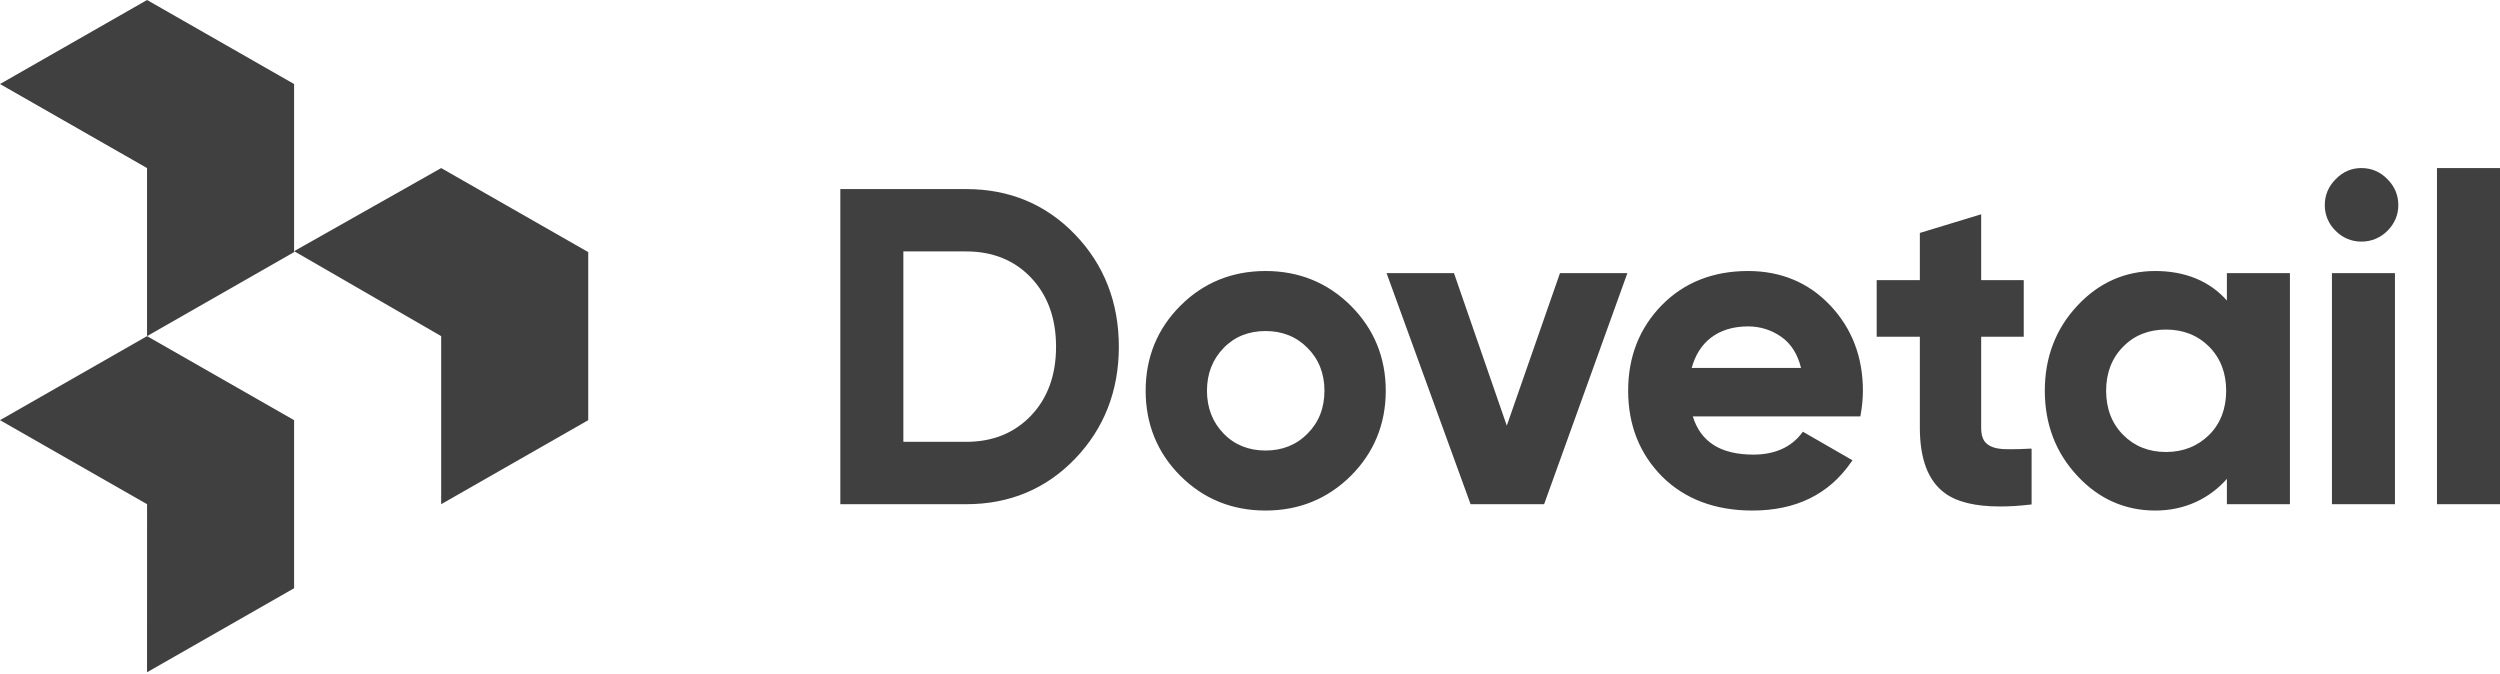 <?xml version="1.0" encoding="UTF-8"?>
<svg width="512px" height="138px" viewBox="0 0 512 138" version="1.1" xmlns="http://www.w3.org/2000/svg" preserveAspectRatio="xMidYMid">
    <title>Dovetail</title>
    <g>
        <path d="M197.894,90.486 L185.008,90.486 L185.008,51.493 L197.894,51.493 C203.307,51.493 207.769,53.3 211.172,56.884 C214.58,60.498 216.279,65.209 216.279,71.009 C216.279,76.774 214.58,81.52 211.172,85.1 C207.769,88.679 203.307,90.486 197.894,90.486 L197.894,90.486 Z M197.894,38.723 L172.101,38.723 L172.101,103.261 L197.894,103.261 C206.749,103.261 214.235,100.133 220.173,93.954 C226.11,87.776 229.139,80.053 229.139,71.009 C229.139,61.93 226.115,54.207 220.173,48.029 C214.235,41.851 206.749,38.723 197.894,38.723 Z M259.18,92.268 C255.776,92.268 252.863,91.132 250.63,88.826 C248.363,86.519 247.188,83.568 247.188,80.014 C247.188,76.495 248.363,73.543 250.63,71.237 C252.863,68.931 255.776,67.795 259.18,67.795 C262.583,67.795 265.496,68.931 267.763,71.237 C270.074,73.543 271.248,76.495 271.248,80.014 C271.248,83.568 270.074,86.519 267.763,88.826 C265.496,91.132 262.583,92.268 259.18,92.268 M276.652,62.615 C271.889,57.886 266.025,55.503 259.18,55.503 C252.334,55.503 246.47,57.886 241.741,62.615 C237.013,67.343 234.629,73.203 234.629,80.014 C234.629,86.859 237.013,92.724 241.741,97.452 C246.47,102.176 252.334,104.56 259.18,104.56 C266.025,104.56 271.889,102.176 276.652,97.452 C281.385,92.719 283.803,86.859 283.803,80.014 C283.803,73.203 281.381,67.343 276.652,62.615 M333.29,55.933 L316.235,103.261 L301.176,103.261 L283.966,55.933 L297.773,55.933 L308.59,87.173 L319.484,55.933 L333.29,55.933 Z M346.456,75.359 C347.175,72.751 348.461,70.669 350.354,69.197 C352.359,67.644 354.928,66.848 357.996,66.848 C360.564,66.848 362.909,67.606 364.953,69.086 C366.846,70.48 368.167,72.562 368.851,75.359 L346.456,75.359 Z M357.996,55.503 C350.845,55.503 344.907,57.847 340.329,62.503 C335.752,67.192 333.445,73.053 333.445,80.014 C333.445,87.049 335.79,92.947 340.407,97.603 C345.054,102.215 351.262,104.56 358.903,104.56 C367.792,104.56 374.599,101.234 379.138,94.612 L379.401,94.273 L369.229,88.413 L369.04,88.671 C366.803,91.626 363.438,93.102 359.093,93.102 C352.398,93.102 348.311,90.529 346.684,85.272 L380.993,85.272 L381.066,84.927 C381.367,83.228 381.522,81.563 381.522,80.014 C381.522,73.13 379.284,67.266 374.861,62.576 C370.438,57.886 364.763,55.503 357.996,55.503 L357.996,55.503 Z M405.745,68.965 L405.745,87.612 C405.745,89.084 406.085,90.146 406.803,90.787 C407.522,91.467 408.619,91.846 410.056,91.962 C410.701,91.997 411.416,91.997 412.173,91.997 C413.231,91.997 414.406,91.962 415.692,91.885 L416.071,91.885 L416.071,103.308 L415.727,103.347 C413.533,103.609 411.454,103.725 409.6,103.725 C404.57,103.725 400.788,102.817 398.327,101.002 C394.885,98.506 393.186,94.001 393.186,87.612 L393.186,68.965 L384.344,68.965 L384.344,57.366 L393.186,57.366 L393.186,47.706 L405.745,43.886 L405.745,57.366 L414.462,57.366 L414.462,68.965 L405.745,68.965 Z M443.59,92.569 C440.036,92.569 437.085,91.364 434.813,89.054 C432.511,86.747 431.336,83.684 431.336,80.014 C431.336,76.383 432.511,73.319 434.817,71.013 C437.085,68.664 440.075,67.494 443.594,67.494 C447.114,67.494 450.1,68.664 452.445,71.013 C454.751,73.354 455.921,76.383 455.921,80.014 C455.921,83.684 454.751,86.747 452.445,89.054 C450.1,91.36 447.148,92.569 443.59,92.569 Z M456.067,55.933 L456.067,61.548 C452.513,57.538 447.488,55.503 441.396,55.503 C435.23,55.503 429.822,57.886 425.433,62.615 C421.01,67.343 418.777,73.203 418.777,80.014 C418.777,86.859 421.015,92.724 425.438,97.452 C429.826,102.181 435.196,104.56 441.4,104.56 C447.488,104.56 452.513,102.086 456.067,98.076 L456.067,103.261 L468.975,103.261 L468.975,55.933 L456.067,55.933 Z M478.346,47.28 C476.903,45.9 476.097,43.985 476.117,41.988 C476.117,39.975 476.861,38.185 478.346,36.696 C479.834,35.165 481.581,34.42 483.59,34.42 C485.673,34.42 487.458,35.165 488.943,36.692 C490.431,38.185 491.176,39.975 491.176,41.984 C491.176,44.002 490.431,45.787 488.943,47.276 C487.532,48.707 485.6,49.502 483.59,49.479 C481.616,49.489 479.723,48.695 478.346,47.28 M477.58,103.261 L490.487,103.261 L490.487,55.933 L477.58,55.933 L477.58,103.261 Z M499.092,103.261 L512,103.261 L512,34.42 L499.092,34.42 L499.092,103.261 Z" fill="rgb(64,64,64)"></path>
        <path d="M120.471,86.05 L90.353,103.261 L90.353,68.84 L60.235,51.441 L90.353,34.42 L120.471,51.63 L120.471,86.05 Z M60.231,51.63 L30.113,68.84 L30.113,34.42 L0,17.21 L30.118,0 L60.231,17.21 L60.231,51.63 Z M60.231,120.471 L30.113,137.681 L30.118,103.261 L0,86.05 L30.113,68.84 L60.231,86.05 L60.231,120.471 Z" fill="rgb(64,64,64)"></path>
    </g>
</svg>
